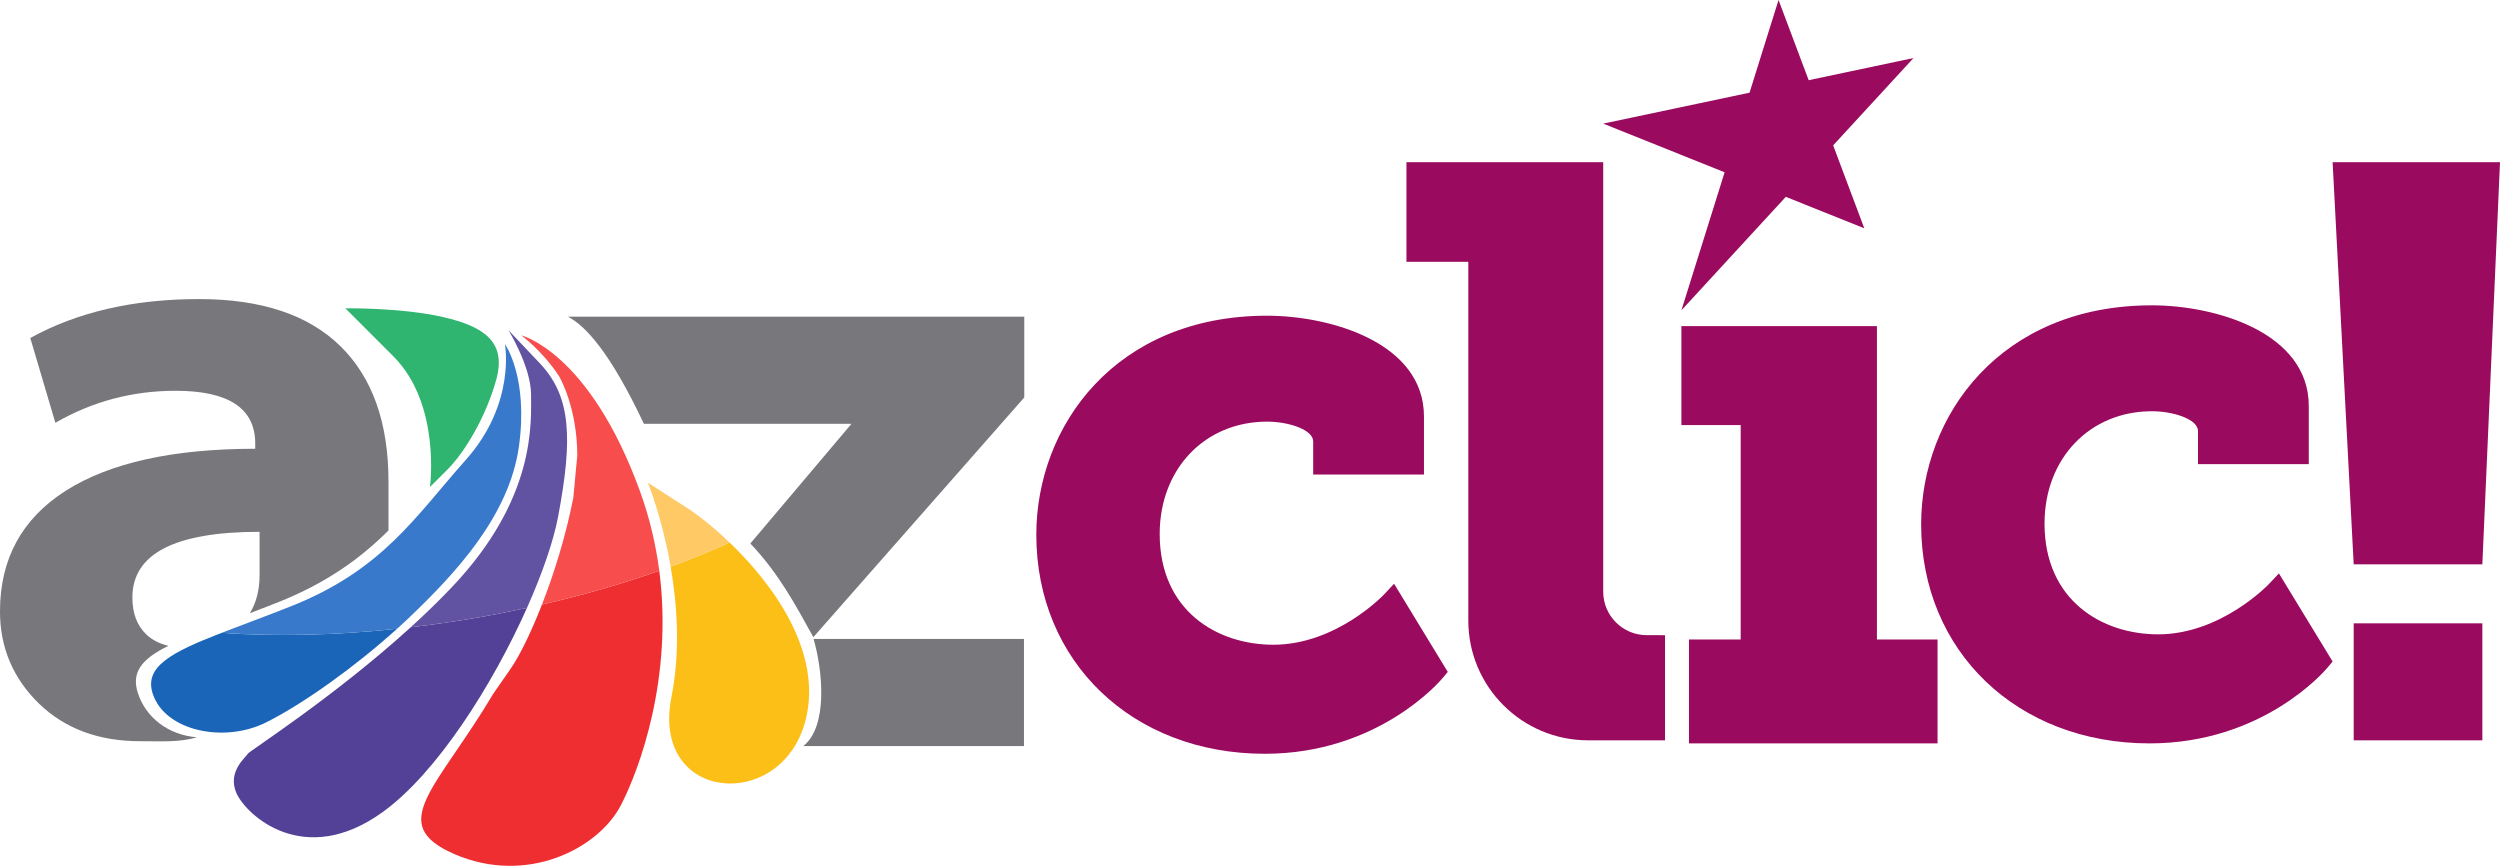 <svg version="1.1" xmlns="http://www.w3.org/2000/svg" xmlns:xlink="http://www.w3.org/1999/xlink" width="774.919" height="268.382" viewBox="0,0,774.919,268.382"><g transform="translate(147.459,-45.809)"><g data-paper-data="{&quot;isPaintingLayer&quot;:true}" fill-rule="nonzero" stroke-linecap="butt" stroke-linejoin="miter" stroke-dasharray="" stroke-dashoffset="0" style="mix-blend-mode: normal"><g><g><g stroke="#000000" stroke-width="0" stroke-miterlimit="4"><path d="M15.89,234.226c-10.627,23.822 -27.937,51.231 -44.794,63.347c-24.443,17.56 -42.305,0.807 -45.277,-5.946c-2.969,-6.753 3.242,-11.348 3.513,-12.16c0.228,-0.693 26.55,-17.411 50.523,-39.23c6.352,-0.748 12.8,-1.656 19.332,-2.762c5.678,-0.969 11.242,-2.062 16.703,-3.248z" fill="#524196"/><path d="M-64.993,269.739c-12.967,6.488 -31.344,2.706 -35.128,-8.918c-2.72,-8.348 5.729,-12.792 21.333,-18.847c16.48,1.167 34.903,0.801 54.41,-1.266c-12.933,11.688 -28.956,23.201 -40.615,29.031z" fill="#1a65b8"/><path d="M56.893,222.721c4.346,33.297 -6.238,61.789 -11.903,72.692c-7.026,13.511 -29.184,24.86 -51.616,15.132c-21.38,-9.276 -5.411,-20.288 12.033,-49.645c0.178,-0.252 1.056,-1.523 5.392,-7.782c0.414,-0.626 0.809,-1.242 1.202,-1.852c2.484,-4.044 5.538,-10.399 8.528,-18.059c12.906,-2.966 25.093,-6.514 36.364,-10.486z" fill="#ef2e32"/><path d="M102.276,268.927c-7.294,28.919 -48.098,25.671 -41.613,-7.021c2.821,-14.235 1.802,-28.675 -0.247,-40.448c6.44,-2.351 12.54,-4.864 18.284,-7.482c13.476,12.922 28.879,33.934 23.575,54.951z" fill="#fbbf18"/><path d="M-0.816,237.477c-6.533,1.106 -12.98,2.014 -19.332,2.762c4.373,-3.98 8.669,-8.13 12.712,-12.383c26.213,-27.561 24.589,-51.072 24.589,-59.714c0,-8.653 -7.023,-20.001 -7.023,-20.001c0,0 0,0 9.73,10.271c9.725,10.263 10.266,23.236 5.673,47.559c-1.428,7.546 -4.858,17.536 -9.642,28.258c-5.461,1.183 -11.025,2.277 -16.706,3.248z" fill="#6152a2"/><path d="M-78.788,241.971c6.103,-2.364 13.304,-4.98 21.362,-8.17c28.643,-11.351 38.644,-27.834 54.315,-45.402c15.676,-17.56 12.16,-35.943 12.16,-35.943c0,0 7.382,10.319 4.322,31.888c-3.059,21.575 -19.998,39.456 -33.507,52.428c-1.366,1.311 -2.789,2.624 -4.243,3.935c-19.508,2.067 -37.933,2.433 -54.41,1.263z" fill="#3879cc"/><path d="M-40.401,141.379c0,0 17.295,-0.265 30.267,2.704c12.967,2.977 19.725,7.841 16.483,19.46c-3.242,11.616 -9.727,22.424 -15.132,27.831c-5.405,5.402 -5.405,5.402 -5.405,5.402c0,0 3.51,-25.669 -11.351,-40.53c-14.864,-14.867 -14.862,-14.867 -14.862,-14.867z" fill="#2fb56f"/><path d="M56.893,222.721c-11.272,3.975 -23.461,7.522 -36.364,10.489c3.768,-9.65 7.44,-21.37 9.73,-33.196c0.454,-4.423 0.769,-8.738 1.229,-13.081c-0.08,-14.931 -5.402,-24.114 -5.75,-24.671c-5.15,-7.785 -11.622,-12.503 -11.622,-12.503c0,0 21.145,5.132 36.818,48.374c3.027,8.353 4.914,16.607 5.959,24.589z" fill="#f74d4d"/><path d="M78.701,213.978c-5.742,2.619 -11.845,5.129 -18.284,7.483c-2.659,-15.257 -7.05,-26.03 -7.05,-26.03c0,0 0,0 12.16,7.833c3.319,2.139 8.114,5.859 13.174,10.714z" fill="#ffc965"/></g><g fill="none" stroke="none" stroke-width="1" stroke-miterlimit="10" font-family="sans-serif" font-weight="normal" font-size="12" text-anchor="start"/></g><path d="M-41.925,153.127c9.923,9.744 14.884,23.735 14.884,41.973v15.147c-8.6,8.514 -18.88,16.17 -34.493,22.357c-2.957,1.171 -5.759,2.245 -8.483,3.282c2.006,-3.273 3.016,-7.21 3.016,-11.821v-13.41c-26.283,0 -39.425,6.794 -39.425,20.383c0,4.917 1.474,8.761 4.424,11.533c1.82,1.654 4.067,2.797 6.736,3.431c-8.605,4.22 -11.491,8.383 -9.437,14.689c2.404,7.386 9.266,12.933 18.257,13.651c-5.29,1.618 -11.145,1.218 -17.568,1.218c-12.874,0 -23.333,-3.889 -31.378,-11.667c-8.046,-7.867 -12.069,-17.387 -12.069,-28.562c0,-16.27 6.794,-28.742 20.383,-37.414c13.678,-8.672 33.256,-13.007 58.735,-13.007v-1.61c0,-10.907 -8.225,-16.36 -24.674,-16.36c-13.41,0 -25.835,3.308 -37.278,9.923l-7.778,-26.283c14.572,-8.046 32.005,-12.069 52.298,-12.069c19.31,0 33.926,4.873 43.849,14.617z" fill="#78777c" stroke="none" stroke-width="18.423" stroke-miterlimit="10"/><path d="M170.034,143.97v25.04l-65.383,74.303c-5.455,-9.865 -10.706,-19.765 -19.529,-29.035l31.351,-37.102h-64.344c-10.462,-22.152 -18.07,-30.363 -23.565,-33.206z" fill="#78777c" stroke="none" stroke-width="18.576" stroke-miterlimit="10"/><path d="M169.939,243.858v33.205h-68.41c7.6,-5.968 6.138,-23.034 3.187,-33.205z" fill="#78777c" stroke="none" stroke-width="18.576" stroke-miterlimit="10"/></g><path d="M284.663,226.759l16.639,27.322l-1.616,1.934c-0.799,0.959 -19.987,23.443 -55.114,23.443c-41.029,0 -70.806,-28.554 -70.806,-67.894c0,-33.739 24.572,-67.894 71.537,-67.894c19.543,0 48.621,8.32 48.621,31.245v17.985h-34.339v-10.268c0,-3.609 -7.529,-6.127 -14.281,-6.127c-19.293,0 -33.296,14.643 -33.296,34.817c0,23.722 17.703,34.334 35.244,34.334c19.464,0 34.1,-15.368 34.245,-15.524z" fill="#9a0a5e" stroke="none" stroke-width="1" stroke-miterlimit="10"/><path d="M575.574,250.856l-1.616,1.937c-0.799,0.959 -19.987,23.443 -55.117,23.443c-41.029,0 -70.806,-28.554 -70.806,-67.894c0,-33.739 24.569,-67.894 71.534,-67.894c19.543,0 48.621,8.317 48.621,31.245v17.985h-34.342v-10.271c0,-3.607 -7.523,-6.124 -14.278,-6.124c-19.293,0 -33.293,14.643 -33.293,34.817c0,23.719 17.703,34.334 35.244,34.334c19.373,0 34.103,-15.373 34.248,-15.527l3.166,-3.356z" fill="#9a0a5e" stroke="none" stroke-width="1" stroke-miterlimit="10"/><path d="M307.671,229.227v0v-0.003z" fill="#9a0a5e" stroke="none" stroke-width="1" stroke-miterlimit="10"/><path d="M368.647,242.69v12.122v11.795v8.678h-5.672h-18.169c-20.507,0 -37.135,-16.625 -37.135,-37.132v-111.19h-19.174v-30.886h19.174h41.814v30.889v74.382v27.854c0,7.449 6.038,13.488 13.488,13.488z" fill="#9a0a5e" stroke="none" stroke-width="1" stroke-miterlimit="10"/><path d="M453.117,244.032v32.2h-77.047v-32.2h16.028v-66.463h-18.374v-30.673h18.374h42.227v30.673v66.463z" fill="#9a0a5e" stroke="none" stroke-width="1" stroke-miterlimit="10"/><path d="M430.414,116.576l-24.333,-9.753l-32.357,35.167l13.391,-42.776l-37.63,-15.089l45.353,-9.585l8.991,-28.73l9.338,24.856l32.496,-6.869l-24.905,27.069z" fill="#9a0a5e" stroke="none" stroke-width="1" stroke-miterlimit="10"/><g fill="#9a0a5e" stroke="none" stroke-width="1" stroke-miterlimit="10"><path d="M582.11,275.285v-36.262h39.88v36.262z"/><path d="M627.459,96.077l-5.472,124.666h-39.877l-6.536,-124.666z"/></g></g></g></svg>